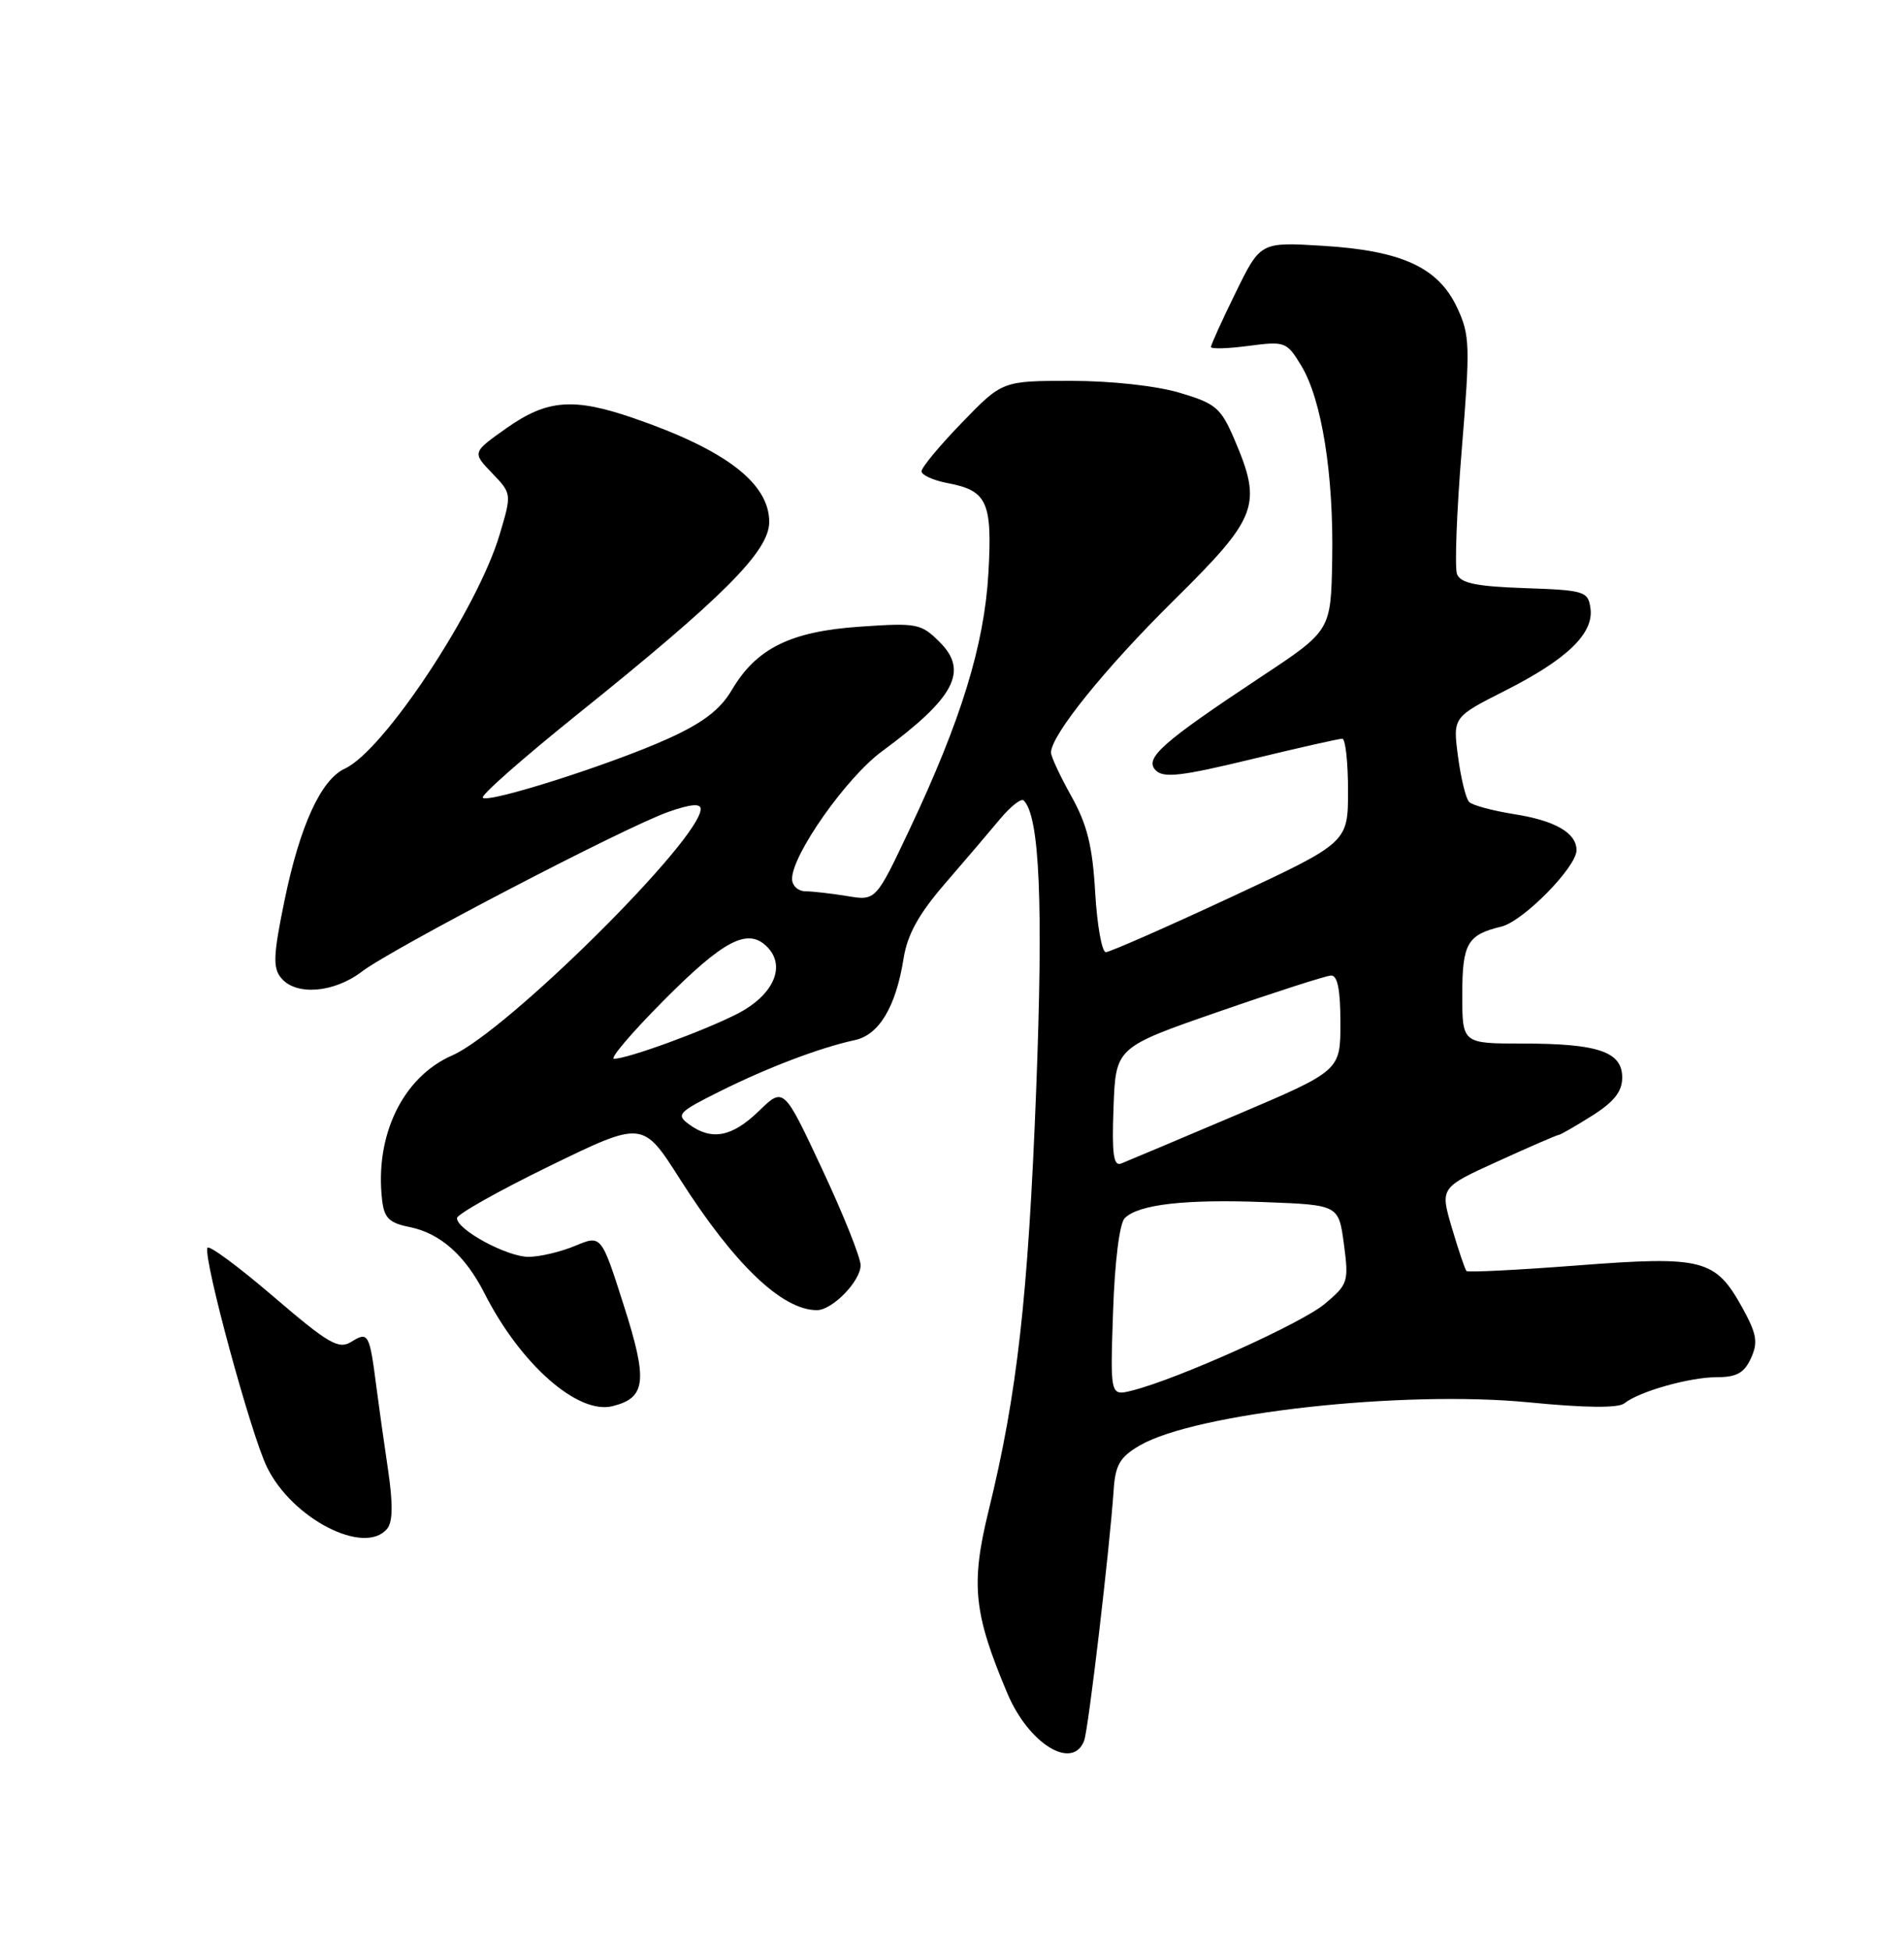 <?xml version="1.0" encoding="UTF-8" standalone="no"?>
<!DOCTYPE svg PUBLIC "-//W3C//DTD SVG 1.1//EN" "http://www.w3.org/Graphics/SVG/1.1/DTD/svg11.dtd" >
<svg xmlns="http://www.w3.org/2000/svg" xmlns:xlink="http://www.w3.org/1999/xlink" version="1.1" viewBox="0 0 250 256">
 <g >
 <path fill="currentColor"
d=" M 142.35 228.52 C 142.91 227.06 145.71 203.27 146.23 195.55 C 146.45 192.31 147.07 191.27 149.64 189.77 C 156.98 185.50 184.15 182.49 200.71 184.10 C 208.09 184.83 212.47 184.87 213.27 184.24 C 215.25 182.66 221.86 180.80 225.45 180.80 C 228.02 180.80 229.03 180.24 229.91 178.30 C 230.86 176.22 230.67 175.12 228.76 171.66 C 225.23 165.28 223.60 164.86 207.10 166.13 C 199.29 166.73 192.74 167.06 192.55 166.86 C 192.36 166.66 191.50 164.12 190.64 161.21 C 189.08 155.91 189.08 155.91 196.67 152.46 C 200.84 150.56 204.43 149.00 204.64 149.00 C 204.86 149.00 206.83 147.87 209.02 146.49 C 211.94 144.65 213.00 143.30 213.00 141.46 C 213.00 138.08 209.85 137.00 199.93 137.00 C 192.00 137.00 192.00 137.00 192.00 130.62 C 192.00 123.86 192.66 122.72 197.12 121.65 C 199.98 120.97 207.00 113.84 207.00 111.62 C 207.00 109.35 204.21 107.73 198.79 106.88 C 195.97 106.43 193.32 105.72 192.90 105.28 C 192.47 104.85 191.82 102.17 191.44 99.32 C 190.76 94.15 190.76 94.15 197.63 90.67 C 205.76 86.56 209.30 83.15 208.83 79.85 C 208.52 77.63 208.05 77.48 200.20 77.21 C 193.83 76.99 191.77 76.56 191.31 75.37 C 190.99 74.52 191.26 67.18 191.93 59.05 C 193.05 45.35 193.01 43.98 191.32 40.38 C 188.85 35.11 184.06 32.90 173.68 32.27 C 165.50 31.77 165.50 31.77 162.25 38.40 C 160.46 42.05 159.00 45.27 159.00 45.55 C 159.00 45.84 161.22 45.77 163.94 45.41 C 168.73 44.78 168.95 44.86 170.86 48.01 C 173.55 52.44 175.13 62.33 174.92 73.50 C 174.75 82.79 174.75 82.79 165.62 88.83 C 152.52 97.51 150.21 99.56 151.75 101.13 C 152.77 102.17 155.13 101.90 164.25 99.69 C 170.44 98.19 175.84 96.97 176.25 96.98 C 176.66 96.99 177.00 100.06 177.00 103.81 C 177.00 110.62 177.00 110.62 161.57 117.81 C 153.08 121.76 145.71 125.00 145.20 125.00 C 144.68 125.00 144.05 121.47 143.80 117.16 C 143.45 111.09 142.75 108.24 140.67 104.53 C 139.20 101.90 138.00 99.32 138.00 98.80 C 138.00 96.52 145.08 87.75 154.16 78.78 C 165.20 67.87 165.78 66.32 162.06 57.64 C 160.30 53.54 159.63 52.97 154.88 51.56 C 151.83 50.65 145.87 50.00 140.63 50.00 C 131.61 50.00 131.61 50.00 126.31 55.48 C 123.39 58.49 121.00 61.37 121.00 61.87 C 121.00 62.37 122.53 63.06 124.40 63.42 C 129.63 64.40 130.31 65.89 129.78 75.25 C 129.24 84.68 126.19 94.58 119.43 108.88 C 115.00 118.26 115.00 118.26 111.25 117.64 C 109.19 117.30 106.71 117.02 105.75 117.01 C 104.79 117.00 104.00 116.27 104.00 115.38 C 104.00 112.20 111.13 102.08 115.79 98.65 C 125.33 91.63 127.20 88.11 123.40 84.31 C 120.95 81.86 120.42 81.75 112.93 82.27 C 103.80 82.89 99.31 85.11 96.08 90.60 C 94.56 93.17 92.29 94.90 87.75 96.96 C 80.31 100.33 64.15 105.48 63.39 104.73 C 63.10 104.43 68.63 99.56 75.68 93.89 C 95.01 78.37 101.00 72.36 101.00 68.53 C 101.00 63.43 95.27 59.05 83.18 54.89 C 75.30 52.18 71.84 52.45 66.53 56.19 C 62.00 59.39 62.00 59.39 64.60 62.10 C 67.20 64.81 67.20 64.81 65.61 70.16 C 62.71 79.94 50.41 98.54 45.29 100.90 C 42.14 102.35 39.38 108.38 37.35 118.25 C 35.88 125.39 35.81 127.06 36.92 128.40 C 38.87 130.75 43.85 130.35 47.52 127.55 C 51.53 124.50 82.00 108.62 87.75 106.59 C 90.65 105.57 92.00 105.44 92.00 106.20 C 92.00 110.18 66.54 135.42 59.37 138.56 C 52.90 141.39 49.19 149.04 50.17 157.52 C 50.44 159.91 51.09 160.55 53.82 161.10 C 57.81 161.91 61.09 164.82 63.62 169.80 C 68.35 179.12 75.89 185.75 80.44 184.60 C 84.84 183.50 85.08 181.29 81.88 171.30 C 78.95 162.12 78.95 162.12 75.51 163.56 C 73.61 164.35 70.87 165.00 69.40 165.00 C 66.56 165.00 60.00 161.45 60.00 159.92 C 60.00 159.42 65.49 156.33 72.20 153.06 C 84.40 147.12 84.40 147.12 89.29 154.81 C 96.40 165.98 102.69 172.00 107.26 172.00 C 109.29 172.00 113.00 168.19 113.00 166.10 C 113.00 165.10 110.73 159.42 107.95 153.49 C 102.90 142.70 102.90 142.70 99.65 145.85 C 96.13 149.27 93.45 149.78 90.49 147.62 C 88.73 146.33 89.02 146.02 94.55 143.26 C 100.83 140.13 107.69 137.53 112.23 136.55 C 115.42 135.87 117.63 132.18 118.64 125.85 C 119.14 122.68 120.62 120.01 124.08 116.00 C 126.70 112.97 129.96 109.15 131.33 107.50 C 132.71 105.85 134.09 104.76 134.42 105.09 C 136.51 107.18 137.00 118.60 136.05 143.17 C 134.99 170.33 133.55 183.09 129.81 198.31 C 127.44 207.99 127.83 211.78 132.26 222.29 C 135.06 228.94 140.83 232.49 142.35 228.52 Z  M 50.83 200.70 C 51.58 199.81 51.61 197.42 50.95 192.95 C 50.42 189.40 49.73 184.47 49.41 182.00 C 48.52 175.07 48.35 174.77 46.14 176.15 C 44.46 177.19 43.18 176.45 35.86 170.18 C 31.26 166.24 27.38 163.38 27.23 163.82 C 26.71 165.35 32.92 188.20 35.04 192.58 C 38.33 199.38 47.86 204.28 50.83 200.70 Z  M 146.15 172.17 C 146.37 165.61 147.00 160.60 147.68 159.92 C 149.49 158.11 155.64 157.41 166.13 157.82 C 175.77 158.19 175.77 158.19 176.46 163.34 C 177.11 168.28 177.01 168.61 173.94 171.18 C 170.88 173.75 154.61 181.06 148.63 182.56 C 145.77 183.27 145.77 183.27 146.15 172.17 Z  M 146.21 145.37 C 146.50 137.50 146.50 137.50 160.00 132.82 C 167.43 130.24 174.06 128.11 174.75 128.07 C 175.62 128.02 176.00 129.89 176.00 134.29 C 176.00 140.57 176.00 140.57 162.25 146.41 C 154.69 149.62 147.92 152.47 147.21 152.75 C 146.20 153.14 145.98 151.50 146.21 145.37 Z  M 87.03 131.46 C 95.00 123.42 98.18 121.75 100.71 124.29 C 103.27 126.84 101.56 130.67 96.78 133.11 C 92.33 135.38 82.40 139.00 80.62 139.00 C 80.03 139.00 82.91 135.61 87.03 131.46 Z "/>
</g>
</svg>